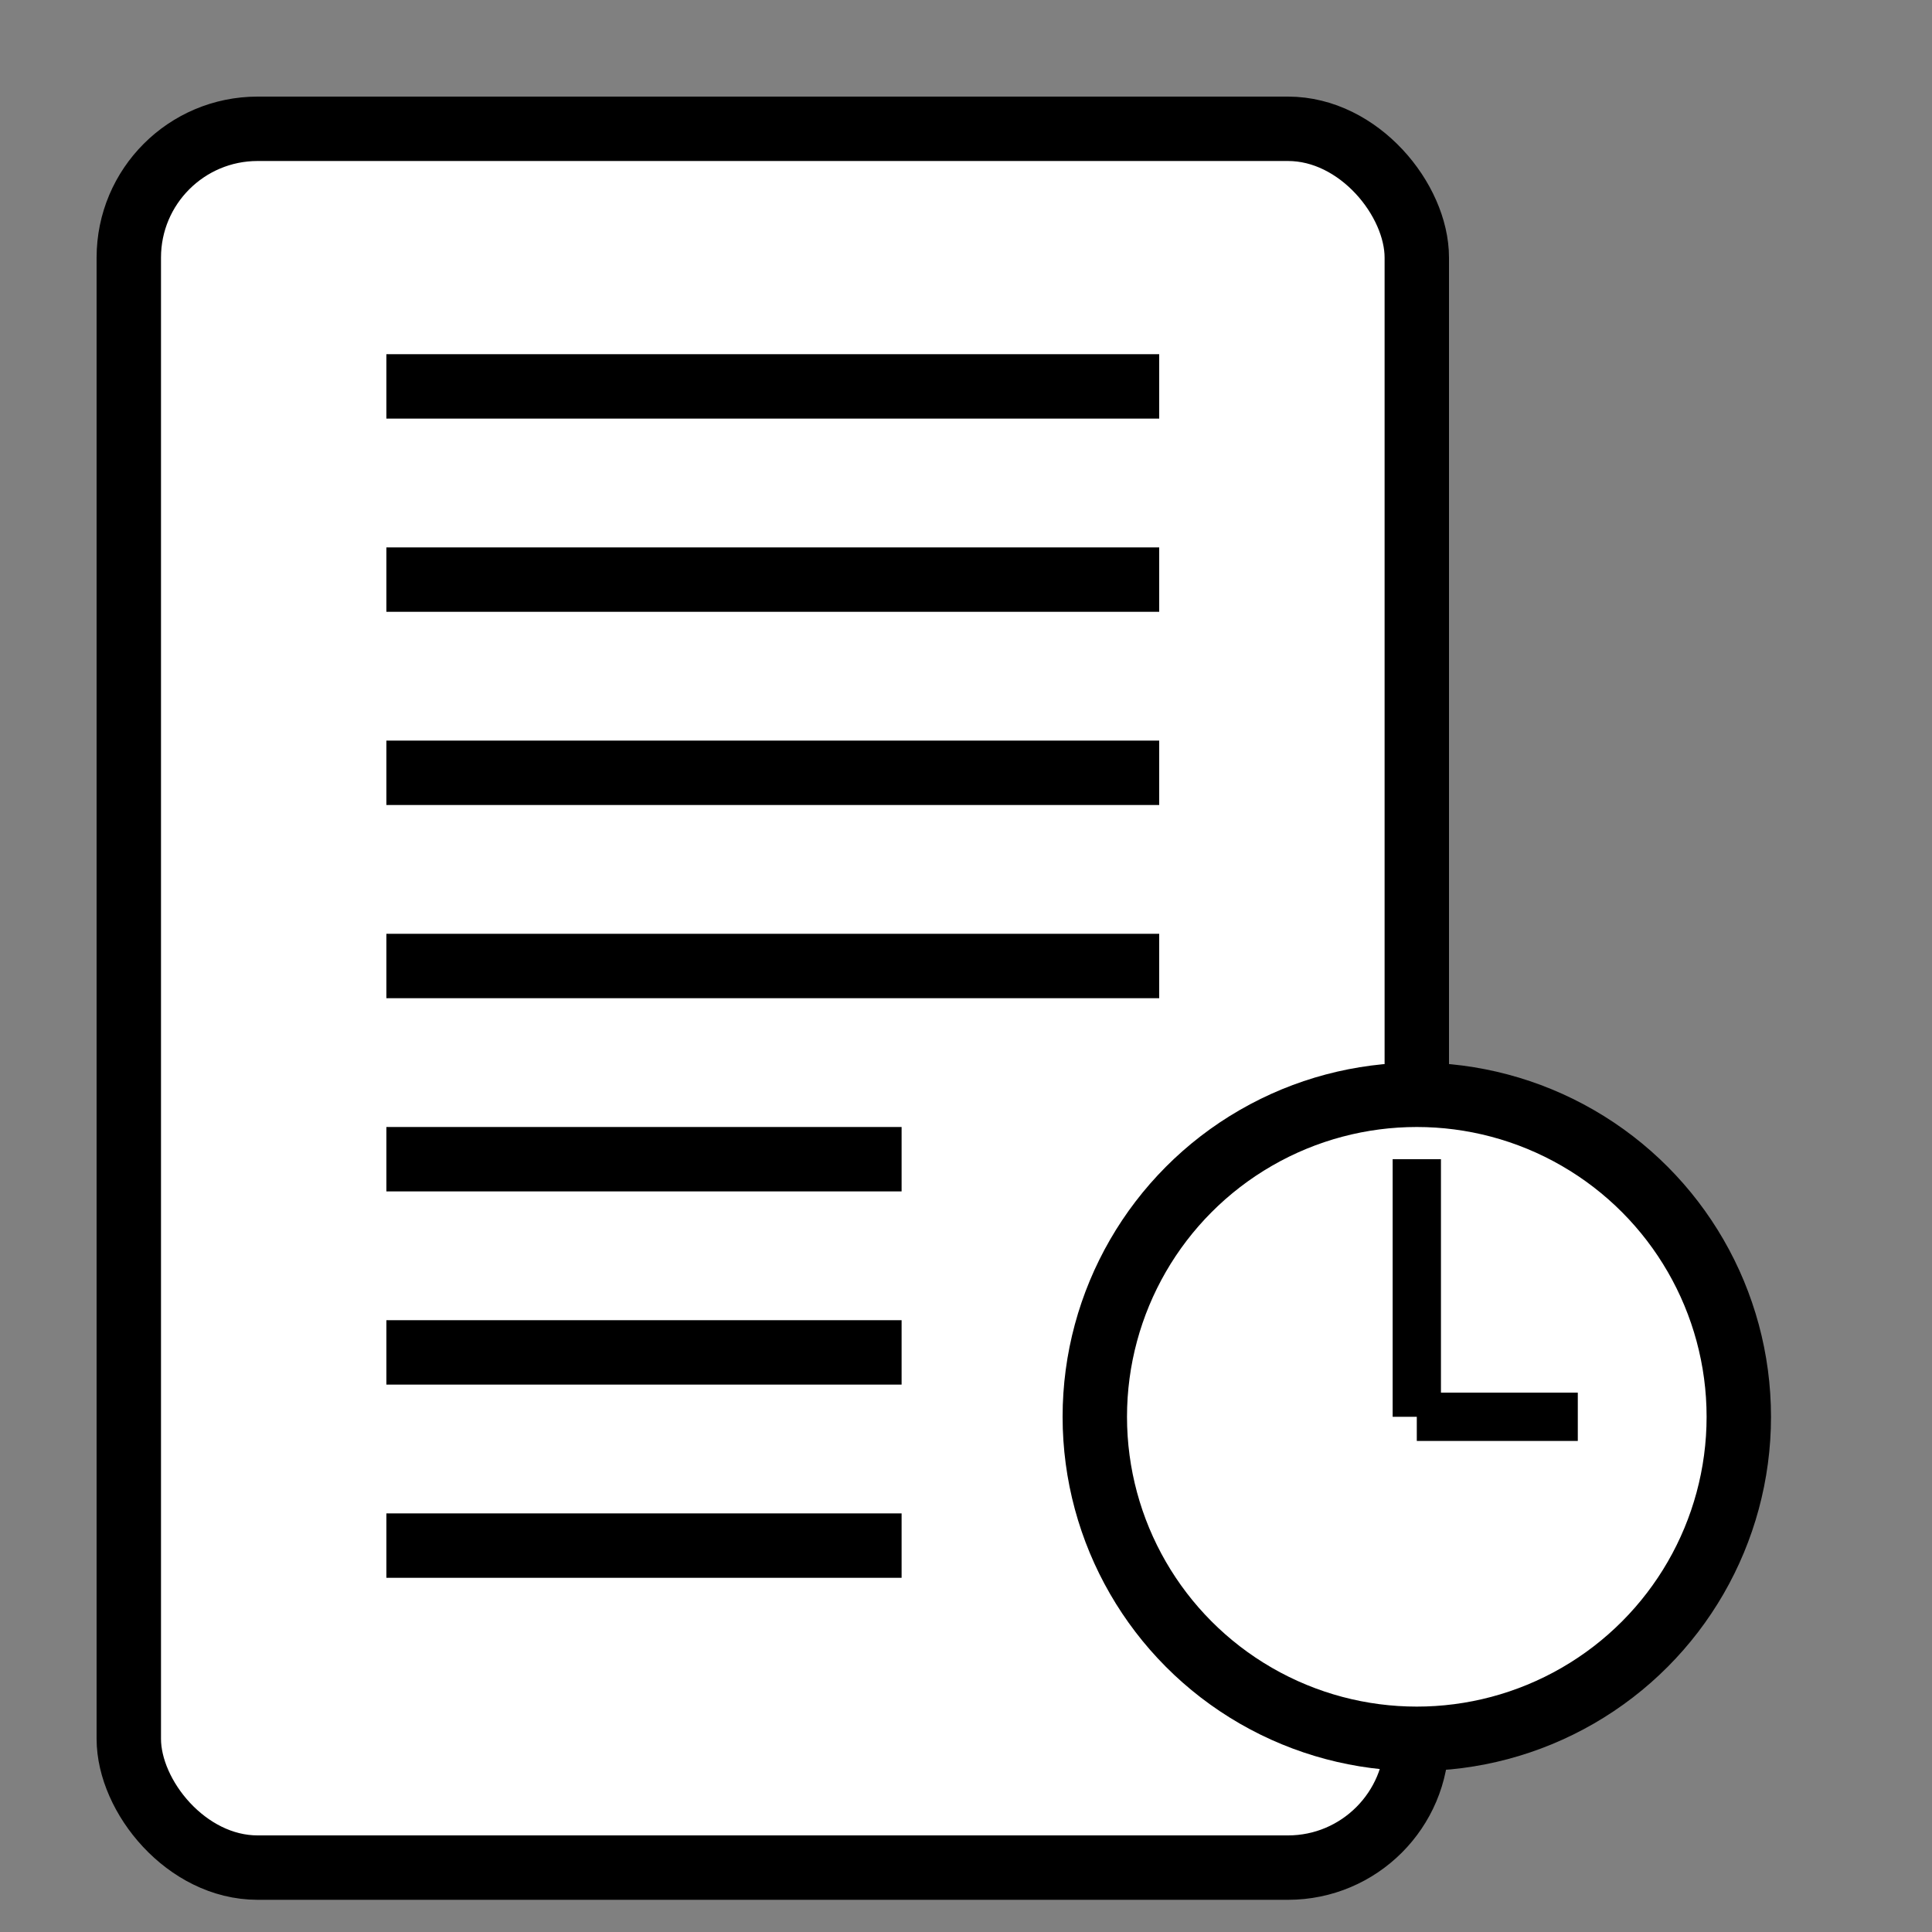 <svg width="16" height="16" viewBox="0 0 30 30" fill="none" xmlns="http://www.w3.org/2000/svg">
    <rect x="0" y="0" width="30" height="30" fill="#808080" stroke="none"/>
    <rect x="2" y="2" width="20" height="27" rx="2" ry="2" stroke="black" stroke-width="1" fill="#ffffff"/>

    <line x1="6" y1="6" x2="18" y2="6" stroke="black" stroke-width="1"/>
    <line x1="6" y1="9" x2="18" y2="9" stroke="black" stroke-width="1"/>
    <line x1="6" y1="12" x2="18" y2="12" stroke="black" stroke-width="1"/>
    <line x1="6" y1="15" x2="18" y2="15" stroke="black" stroke-width="1"/>

    <line x1="6" y1="18" x2="14" y2="18" stroke="black" stroke-width="1"/>

    <line x1="6" y1="21" x2="14" y2="21" stroke="black" stroke-width="1"/>
    <line x1="6" y1="24" x2="14" y2="24" stroke="black" stroke-width="1"/>

    <circle cx="22" cy="22" r="5" stroke="black" stroke-width="1" fill="#ffffff"/>
    <line x1="22" y1="22" x2="22" y2="18" stroke="black" stroke-width="0.75"/>
    <line x1="22" y1="22" x2="24.5" y2="22" stroke="black" stroke-width="0.75"/>
</svg>